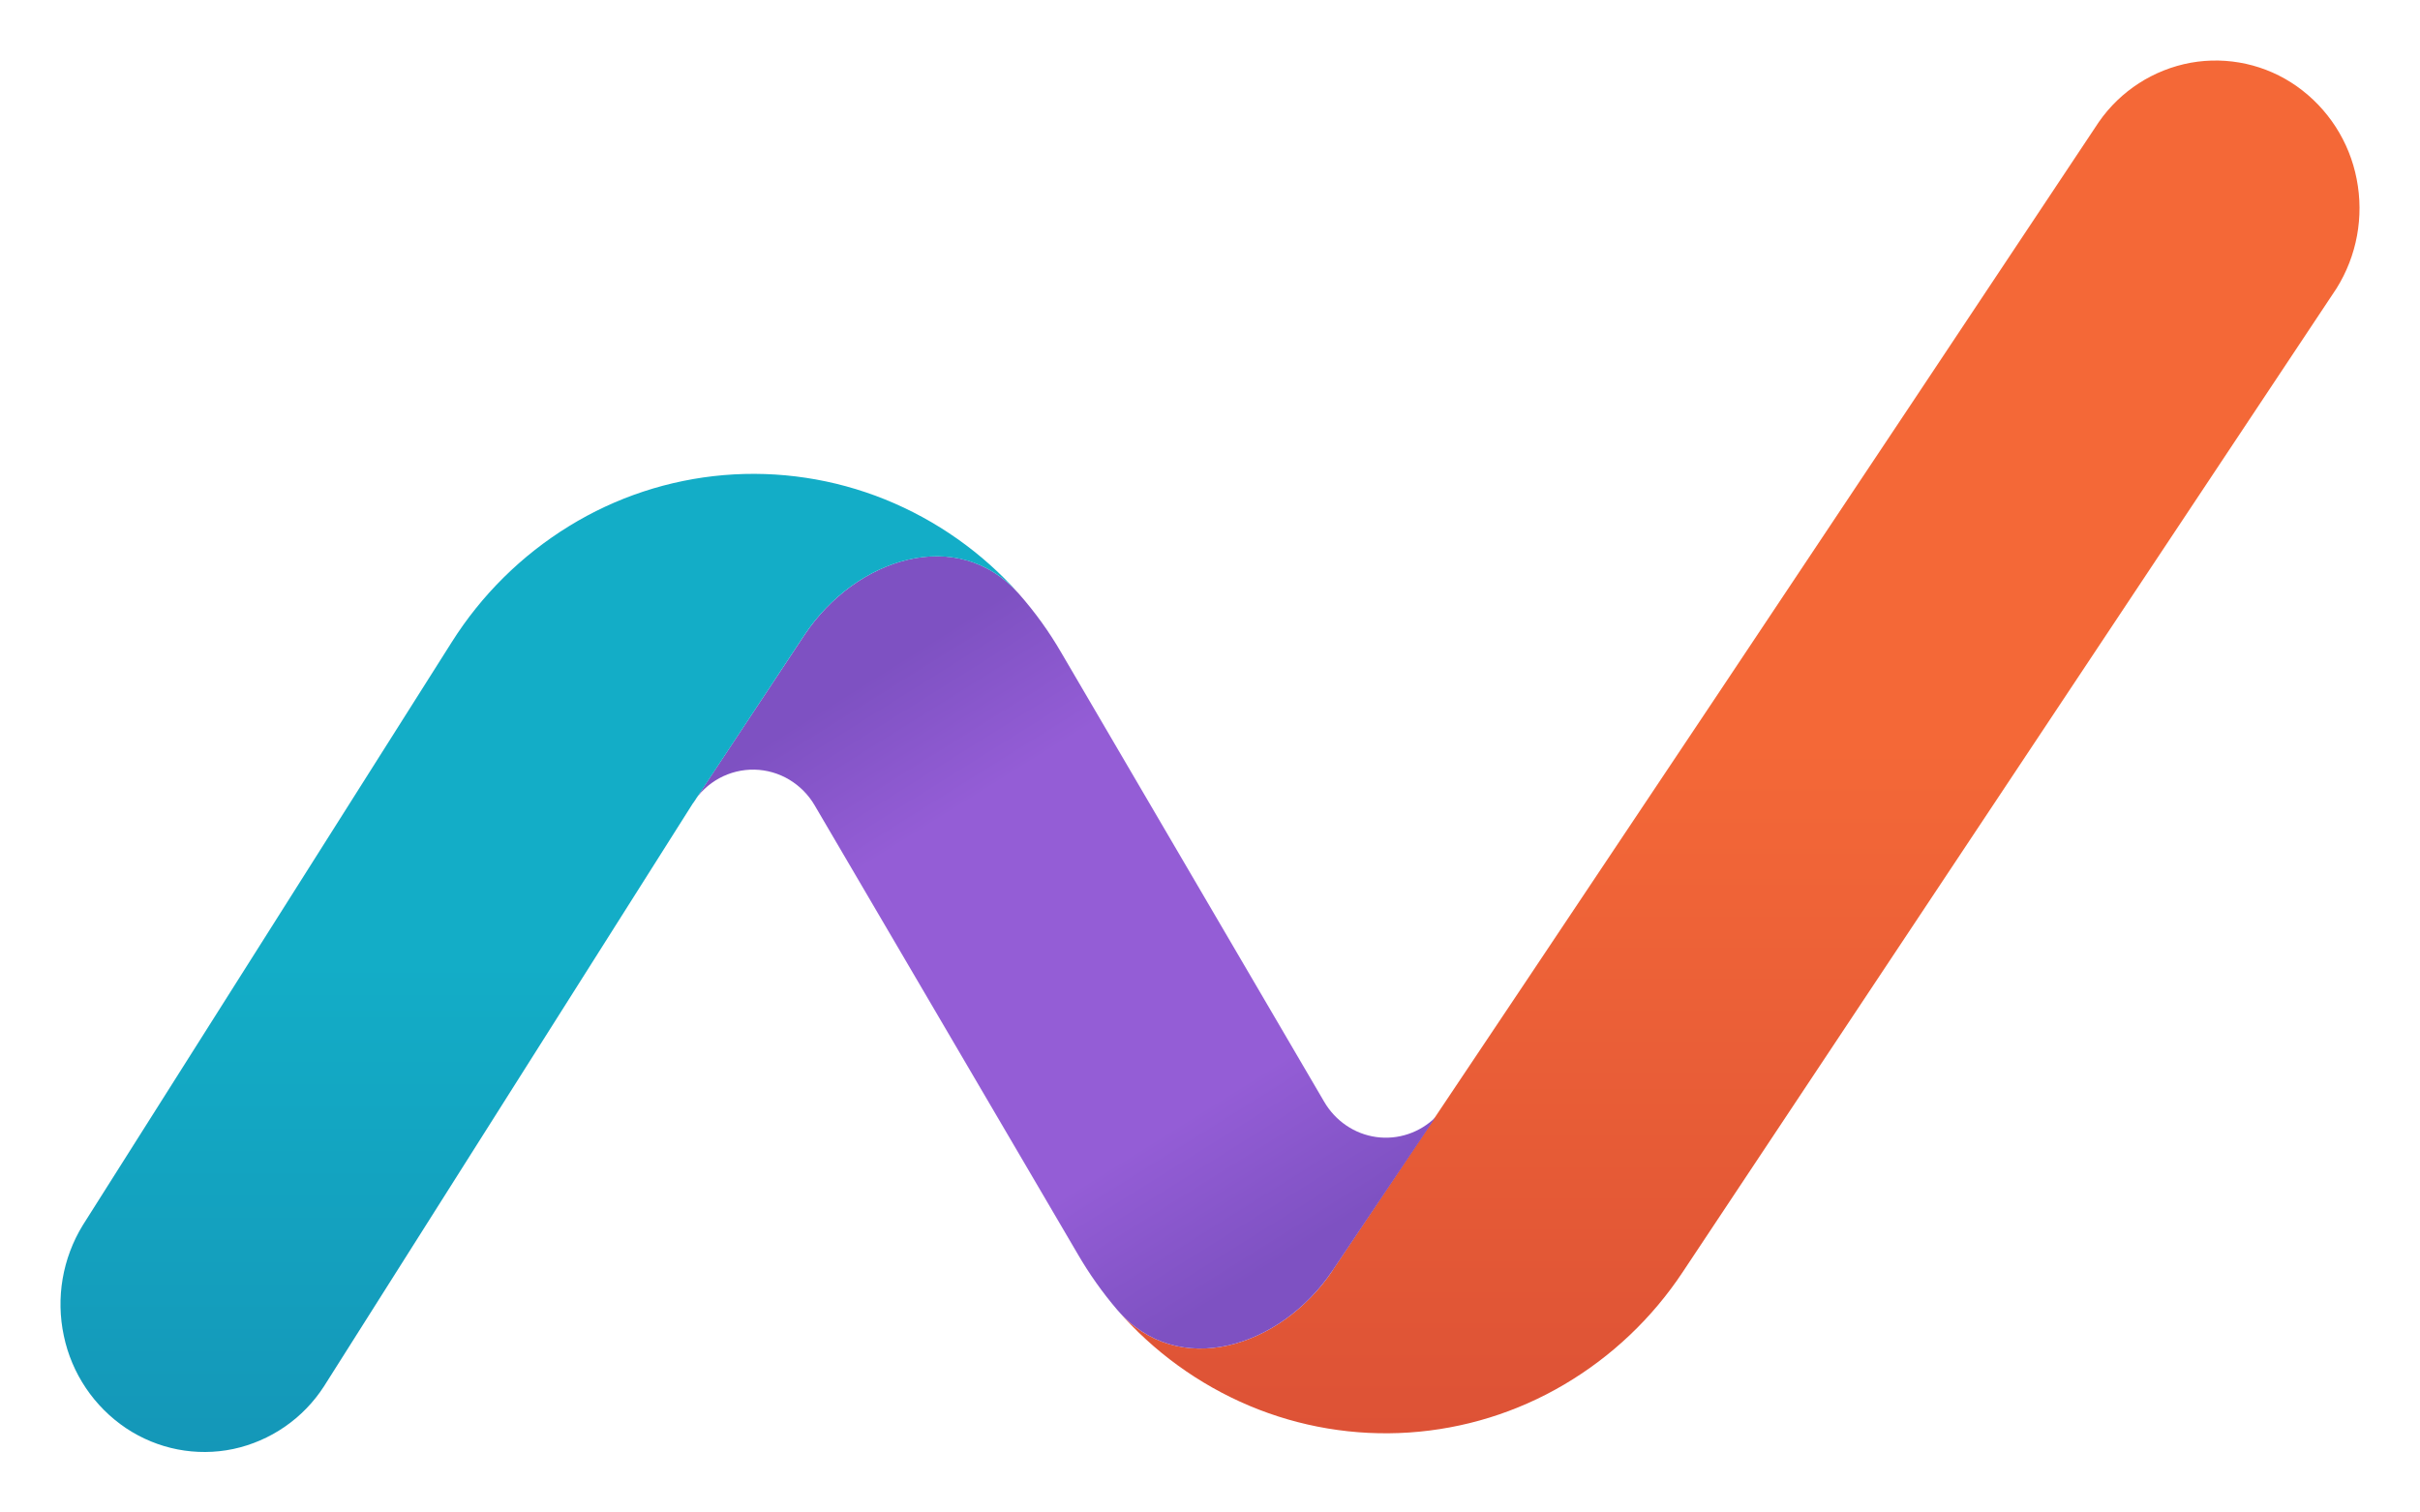 <svg fill="none" height="50" viewBox="0 0 80 50" width="80" xmlns="http://www.w3.org/2000/svg" xmlns:xlink="http://www.w3.org/1999/xlink"><linearGradient id="a" gradientUnits="userSpaceOnUse" x1="57.466" x2="57.466" y1="24.597" y2="47.382"><stop offset="0" stop-color="#f46837"/><stop offset="1" stop-color="#dd5236"/></linearGradient><linearGradient id="b" gradientUnits="userSpaceOnUse" x1="35.18" x2="47.658" y1="18.388" y2="38.342"><stop offset="0" stop-color="#7e51c2"/><stop offset=".223" stop-color="#945dd6"/><stop offset=".76" stop-color="#945dd6"/><stop offset="1" stop-color="#7e51c2"/></linearGradient><linearGradient id="c" gradientUnits="userSpaceOnUse" x1="17.845" x2="17.845" y1="31.787" y2="48"><stop offset="0" stop-color="#13adc7"/><stop offset="1" stop-color="#1497b8"/></linearGradient><path d="m44.05 42.004c-1.712 2.549-5.12 3.615-7.118 1.295 1.194 1.378 2.688 2.463 4.367 3.172 1.668.703 3.478 1.006 5.284.885 1.806-.121 3.559-.663 5.119-1.582 1.577-.928 2.921-2.204 3.93-3.73l21.608-32.509c.674-1.077.912-2.371.666-3.617-.24-1.24-.95-2.339-1.982-3.068-.504-.355-1.073-.606-1.674-.739-.602-.133-1.223-.146-1.83-.037-1.23.226-2.321.929-3.035 1.956-8.421 12.672-16.866 25.327-25.335 37.966z" fill="url(#a)"/><path d="m22.909 26.55 3.686-5.56c1.696-2.549 5.073-3.64 7.094-1.352.516.586.991 1.238 1.404 1.954l8.68 14.827c.183.315.433.584.731.786.296.202.634.333.99.383.355.049.717.016 1.056-.098.34-.114.65-.304.909-.558l-3.409 5.072c-1.712 2.549-5.12 3.615-7.118 1.295-.491-.575-.929-1.194-1.308-1.848l-8.688-14.819c-.205-.354-.497-.65-.848-.86-.347-.207-.743-.321-1.147-.329-.405-.008-.804.089-1.16.282-.357.194-.66.478-.88.826h.008z" fill="url(#b)"/><path d="m22.972 26.461-.063.09-12.2 19.28c-.339.525-.778.978-1.292 1.333s-1.094.606-1.705.737c-1.225.257-2.5.01-3.548-.69-1.056-.711-1.793-1.805-2.054-3.051-.268-1.253-.044-2.561.625-3.654l12.2-19.28c.982-1.557 2.308-2.868 3.875-3.832 1.55-.956 3.303-1.534 5.117-1.688 1.814-.153 3.639.122 5.328.803 1.7.687 3.217 1.758 4.435 3.128-2.022-2.28-5.399-1.197-7.095 1.352z" fill="url(#c)"/></svg>